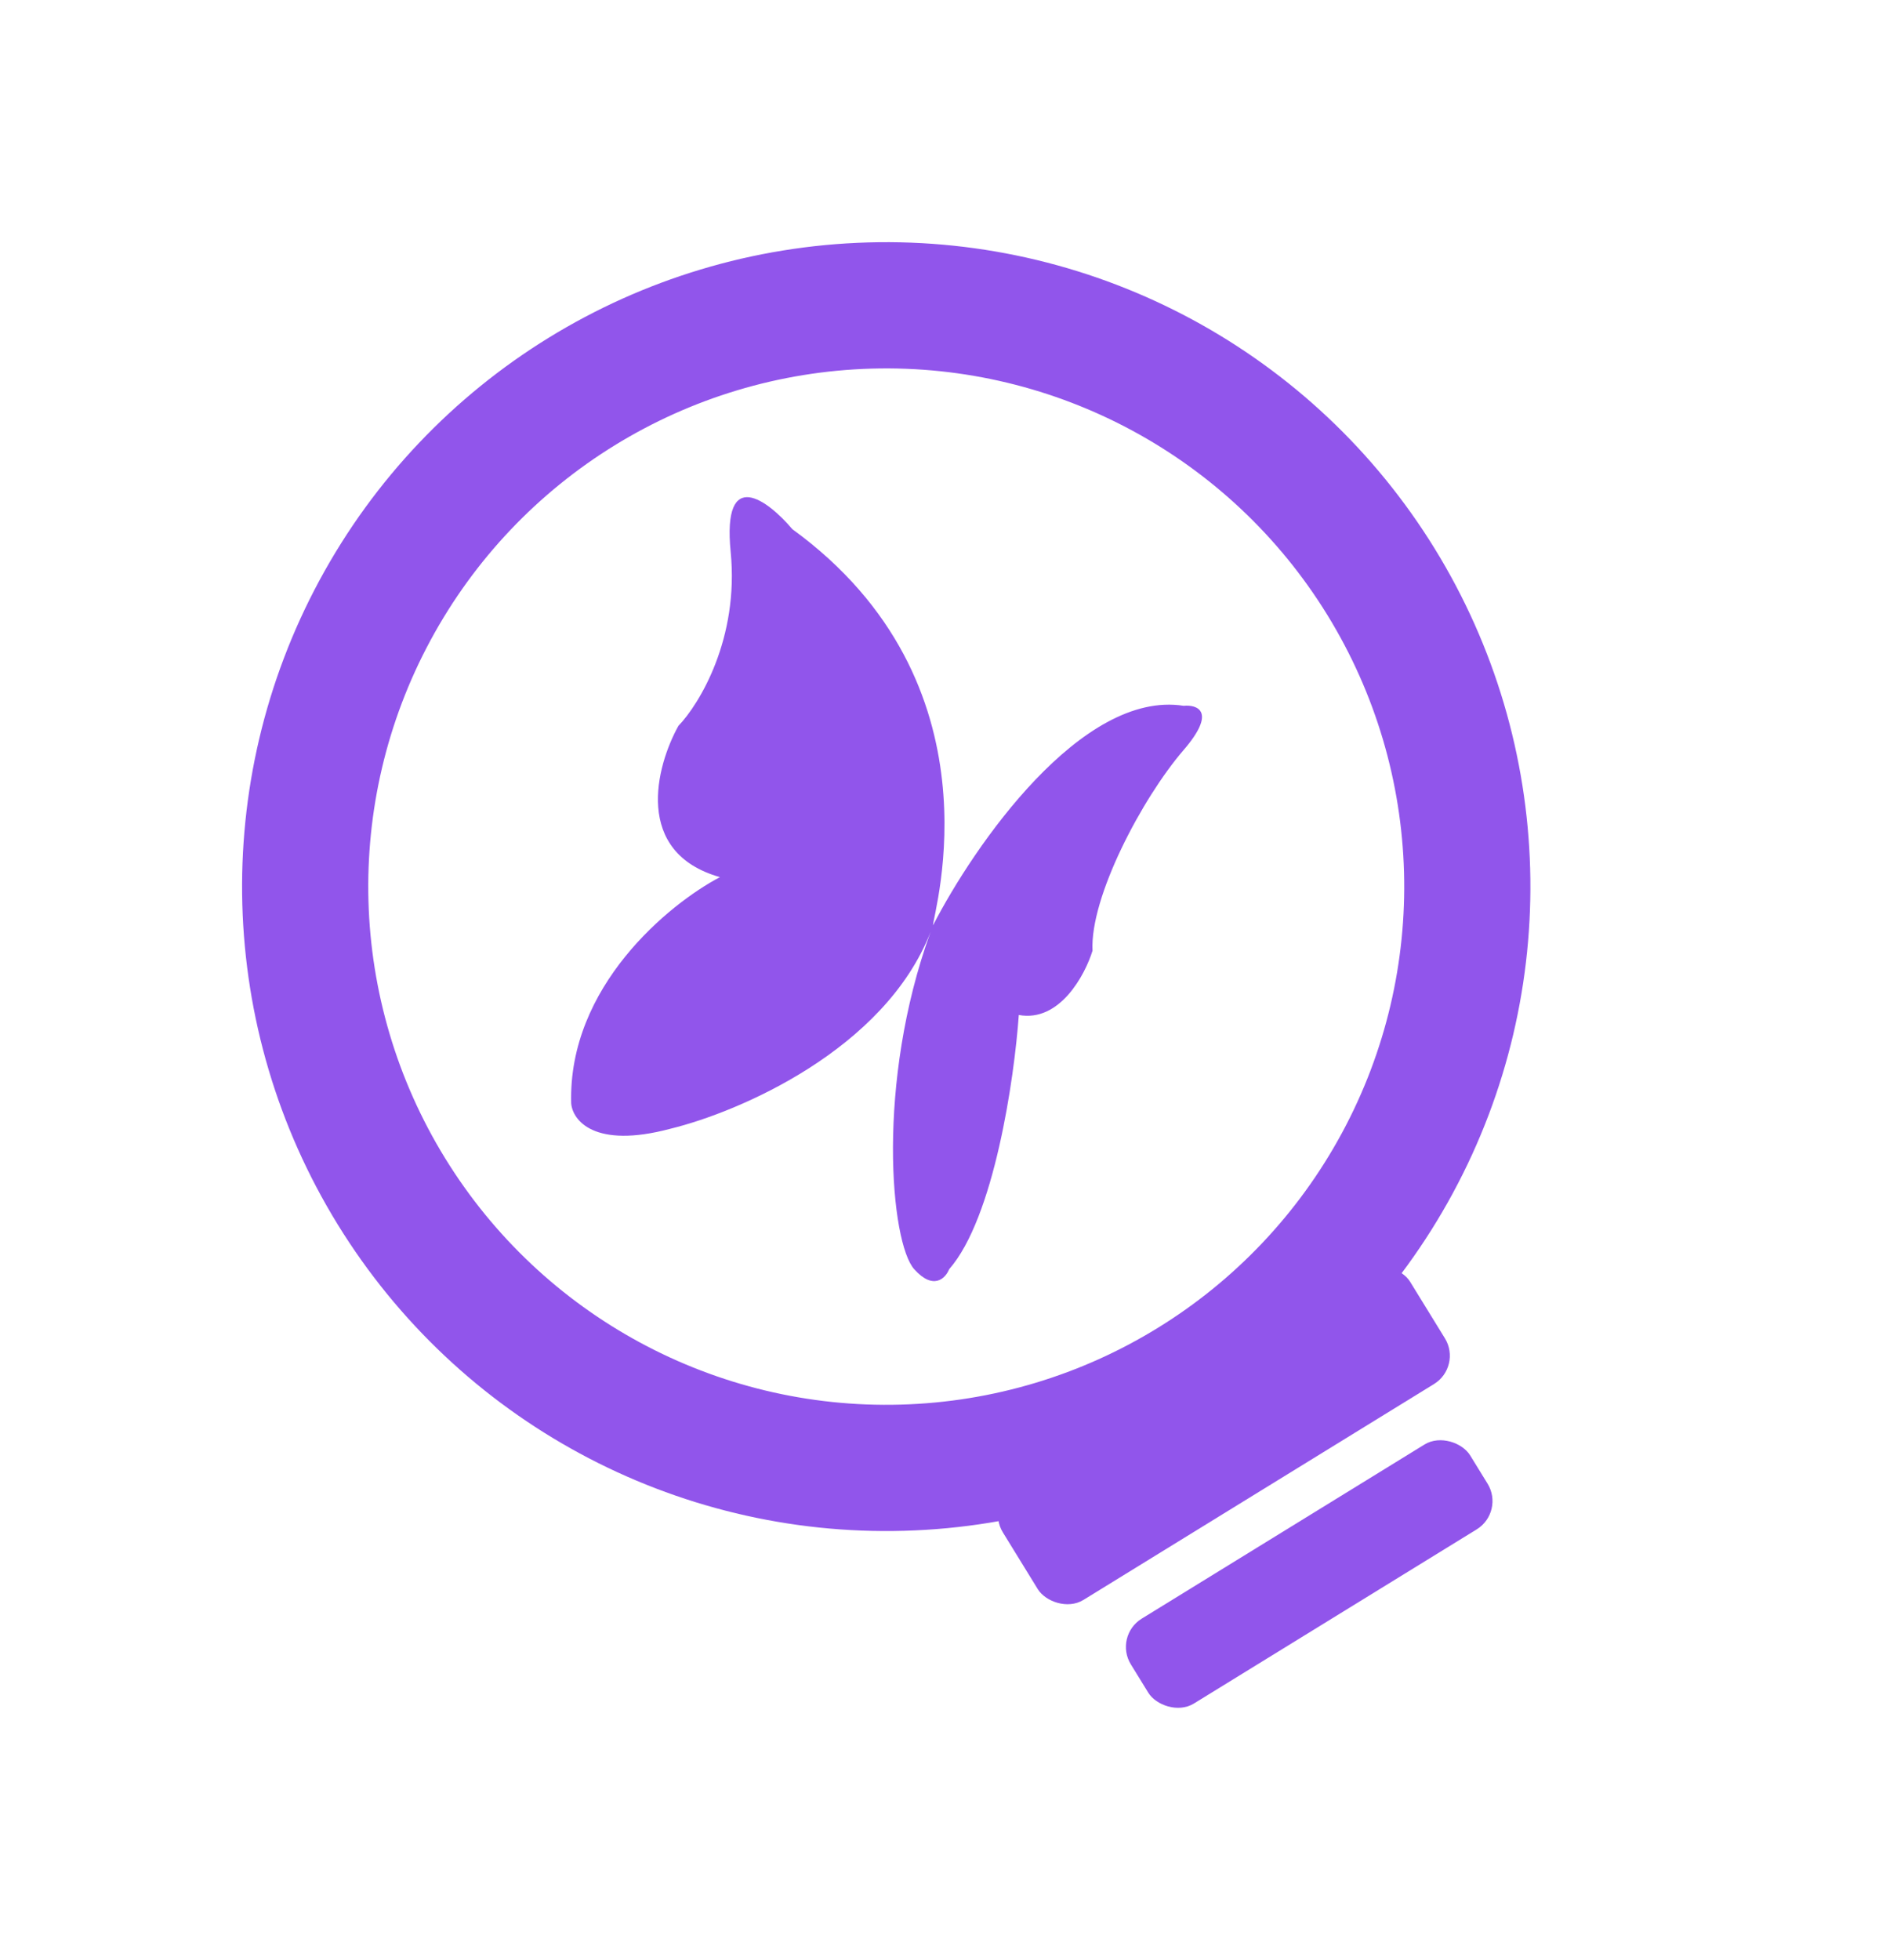 <svg width="284" height="295" viewBox="0 0 284 295" fill="none" xmlns="http://www.w3.org/2000/svg">
<circle cx="133.453" cy="133.453" r="87.5" transform="rotate(-31.615 133.453 133.453)" stroke="#9155EB" stroke-width="19"/>
<rect x="148.402" y="226.412" width="72" height="20" rx="5" transform="rotate(-31.615 148.402 226.412)" fill="#9155EB"/>
<rect x="167.665" y="246.26" width="60" height="15" rx="5" transform="rotate(-31.615 167.665 246.26)" fill="#9155EB"/>
<path d="M140.499 139.278C140.499 137.465 151.195 102.814 119.309 79.647C115.677 75.349 108.735 70.017 110.026 83.071C111.318 96.126 105.317 105.97 102.156 109.261C98.792 115.305 95.335 128.319 108.412 132.026C100.743 136.055 85.527 148.505 86.011 166.072C86.213 168.624 89.482 172.962 100.945 169.9C111.247 167.395 133.218 158.004 140.128 140.278C131.886 162.959 134.094 187.082 137.674 191.053C140.58 194.276 142.382 192.396 142.921 191.053C149.701 183.317 152.742 162.312 153.414 152.776C159.549 153.904 163.37 146.799 164.514 143.106C164.11 135.048 171.981 120.14 178.237 112.887C183.241 107.085 180.322 106.038 178.237 106.239C162.899 103.822 146.688 127.258 140.499 139.278Z" fill="#9155EB"/>
</svg>
